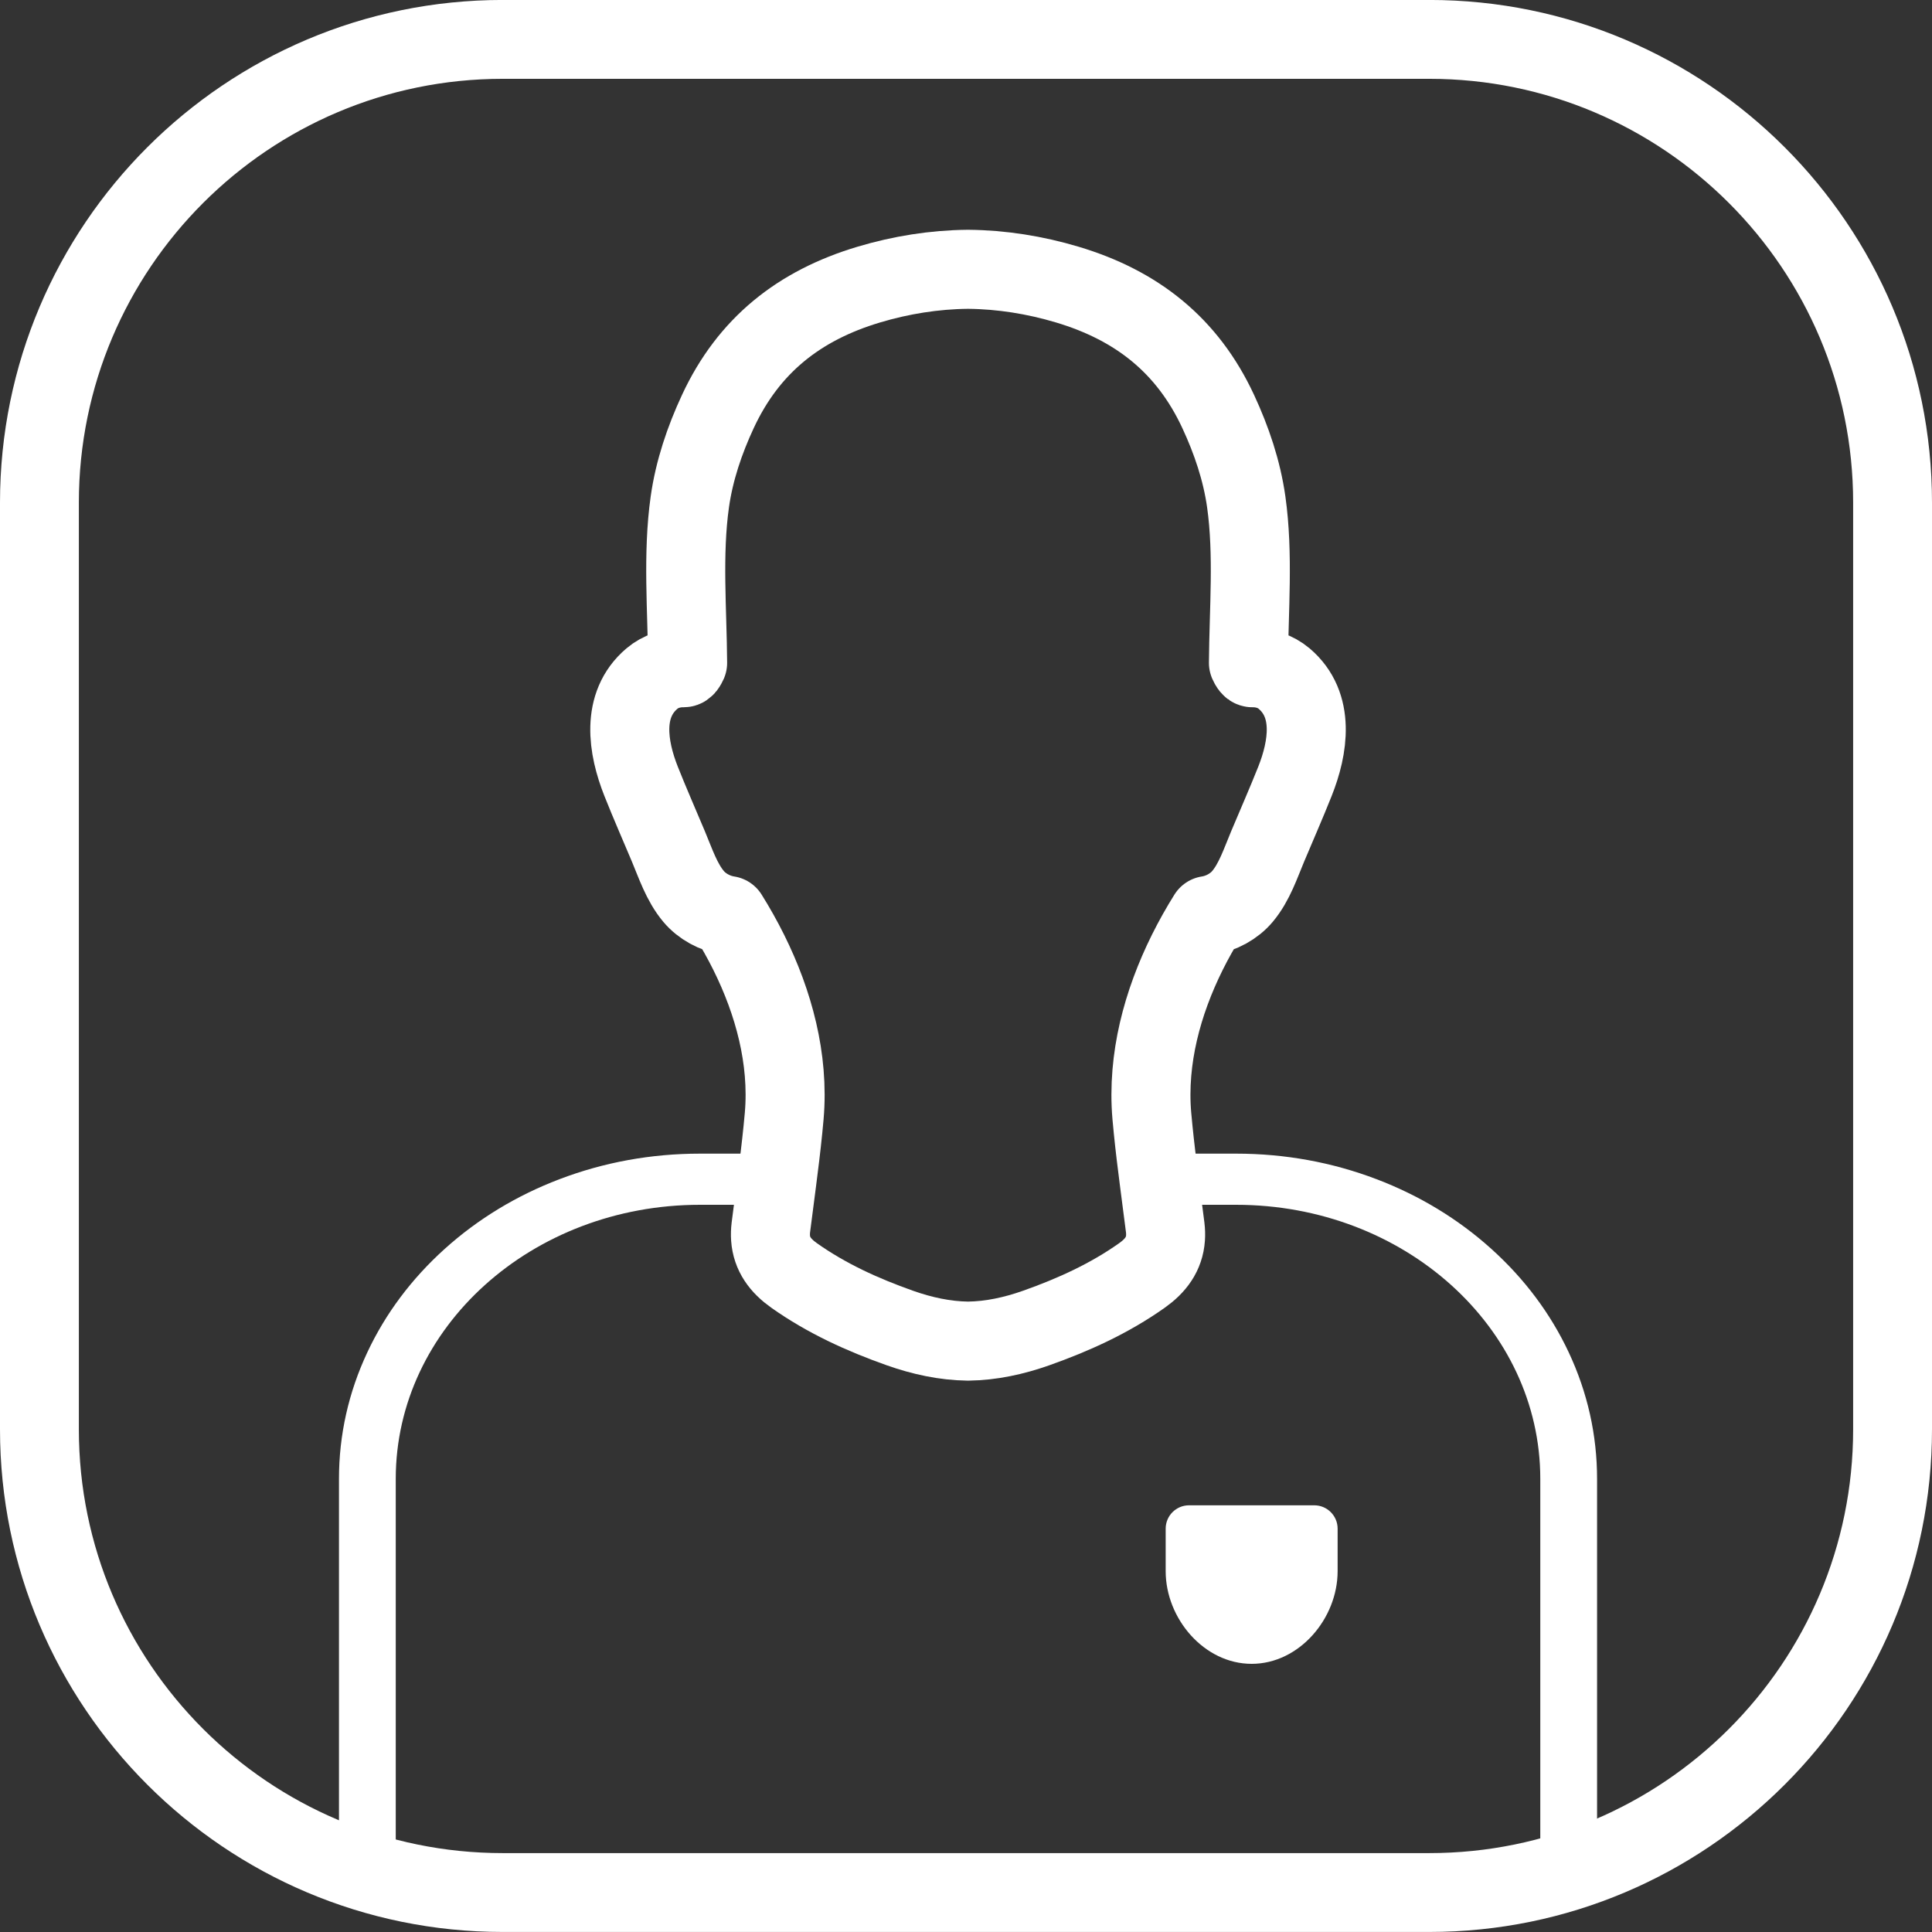 <?xml version="1.0" encoding="UTF-8" standalone="no"?>
<!DOCTYPE svg PUBLIC "-//W3C//DTD SVG 1.1//EN" "http://www.w3.org/Graphics/SVG/1.1/DTD/svg11.dtd">
<svg width="100%" height="100%" viewBox="0 0 49 49" version="1.1" xmlns="http://www.w3.org/2000/svg" xmlns:xlink="http://www.w3.org/1999/xlink" xml:space="preserve" xmlns:serif="http://www.serif.com/" style="fill-rule:evenodd;clip-rule:evenodd;stroke-linecap:round;stroke-linejoin:round;stroke-miterlimit:1.5;">
    <rect x="0" y="0" width="49" height="49" fill="#333333" stroke="none"/>
    <g transform="matrix(1,0,0,1,0,0)">
        <g transform="matrix(1,0,0,1,0.501,0.5)">
            <g transform="matrix(1,0,0,1,-59.253,-32.407)">
                <g>
                    <g>
                        <path d="M106.752,44.656C106.752,38.171 101.487,32.906 95.002,32.906L71.502,32.906C65.017,32.906 59.752,38.171 59.752,44.656L59.752,68.156C59.752,74.641 65.017,79.906 71.502,79.906L95.002,79.906C101.487,79.906 106.752,74.641 106.752,68.156L106.752,44.656Z" style="fill:none;stroke:white;stroke-width:2px;"/>
                    </g>
                </g>
            </g>
        </g>
        <g transform="matrix(1,0,0,1,0.501,0.5)">
            <g transform="matrix(0.048,0,0,0.048,1.102,6.33)">
                <g>
                    <g>
                        <g transform="matrix(1,0,0,0.901,0,84.692)">
                            <path d="M810.465,843.694L810.465,615.337C810.465,589.603 805.418,564.623 795.465,541.091C785.858,518.376 772.11,497.983 754.604,480.477C737.098,462.971 716.706,449.224 693.991,439.617C670.459,429.664 645.478,424.617 619.745,424.617L597.274,424.617C596.615,431.43 596.515,438.405 597.135,445.47C597.401,448.502 597.702,451.556 598.022,454.617L619.745,454.617C708.509,454.617 780.465,526.574 780.465,615.338L780.465,859.606" style="fill:white;fill-rule:nonzero;"/>
                        </g>
                        <g transform="matrix(1,0,0,0.901,0,84.693)">
                            <path d="M145.713,843.694C145.713,843.694 154.404,859.606 175.713,859.606L175.713,615.337C175.713,526.573 247.67,454.616 336.434,454.616L358.157,454.616C358.476,451.554 358.779,448.501 359.044,445.469C359.664,438.405 359.564,431.43 358.904,424.616L336.434,424.616C310.701,424.616 285.72,429.663 262.188,439.616C239.474,449.222 219.08,462.97 201.574,480.476C184.068,497.983 170.321,518.375 160.713,541.09C150.76,564.622 145.713,589.602 145.713,615.336L145.713,843.694Z" style="fill:white;fill-rule:nonzero;"/>
                        </g>
                        <g transform="matrix(1.235,0,0,1.235,-89.864,-184.316)">
                            <path d="M608.011,678.055L554.445,678.055C548.923,678.055 544.445,682.533 544.445,688.055L544.445,706.23C544.445,726.544 560.914,745.884 581.228,745.884C601.543,745.884 618.011,726.544 618.011,706.23L618.011,688.055C618.011,682.532 613.533,678.055 608.011,678.055Z" style="fill:white;fill-rule:nonzero;"/>
                        </g>
                        <path d="M319.775,304.95C323.542,313.914 326.746,323.804 333.078,331.365C337.485,336.628 344.375,340.403 351.316,341.447C366.968,366.492 378.512,395.259 380.96,424.617C381.591,432.186 381.627,439.796 380.96,447.391C380.749,449.801 380.519,452.209 380.276,454.617C379.359,463.718 378.237,472.796 377.067,481.868C376.022,489.972 374.94,498.071 373.925,506.177C373.674,508.187 373.629,510.075 373.754,511.868C374.345,520.352 378.986,526.535 386.201,531.642C403.371,543.799 422.343,552.421 442.071,559.403C453.96,563.61 465.884,566.149 477.841,566.326C477.924,566.325 478.008,566.32 478.091,566.316C478.174,566.32 478.258,566.325 478.341,566.326C490.296,566.149 502.221,563.61 514.112,559.403C533.839,552.422 552.811,543.799 569.981,531.642C577.197,526.534 581.836,520.352 582.428,511.868C582.553,510.076 582.508,508.186 582.257,506.177C581.242,498.071 580.16,489.971 579.115,481.868C577.945,472.795 576.823,463.718 575.906,454.617C575.663,452.21 575.433,449.802 575.222,447.391C574.556,439.796 574.592,432.186 575.222,424.617C577.669,395.259 589.213,366.492 604.866,341.447C611.807,340.403 618.697,336.629 623.104,331.365C629.436,323.805 632.64,313.914 636.407,304.95C641.222,293.488 646.249,282.09 650.84,270.536C657.899,252.77 661.574,230.198 645.103,216.246C640.569,212.406 634.646,210.529 628.761,210.529C628.634,210.529 628.508,210.53 628.381,210.532L628.371,210.532C627.679,210.532 626.969,209.57 626.26,207.958C626.455,179.988 628.989,150.533 625.105,122.958C622.764,106.331 617.33,90.291 610.263,75.102C594.037,40.222 567.385,19.118 530.6,8.1C513.456,2.965 495.845,0.187 478.345,0C478.262,0.001 478.178,0.003 478.095,0.005C478.012,0.003 477.928,0.001 477.845,0C460.345,0.187 442.734,2.965 425.59,8.1C388.805,19.118 362.152,40.222 345.926,75.102C338.86,90.291 333.425,106.331 331.084,122.958C327.201,150.533 329.733,179.987 329.929,207.958C329.22,209.57 328.509,210.532 327.818,210.532L327.808,210.532C327.681,210.53 327.554,210.529 327.428,210.529C321.543,210.529 315.621,212.405 311.086,216.246C294.614,230.198 298.289,252.77 305.349,270.536C309.934,282.09 314.96,293.488 319.775,304.95Z" style="fill:none;fill-rule:nonzero;stroke:white;stroke-width:41.76px;stroke-linecap:butt;stroke-miterlimit:2;"/>
                    </g>
                </g>
            </g>
        </g>
    </g>
</svg>
